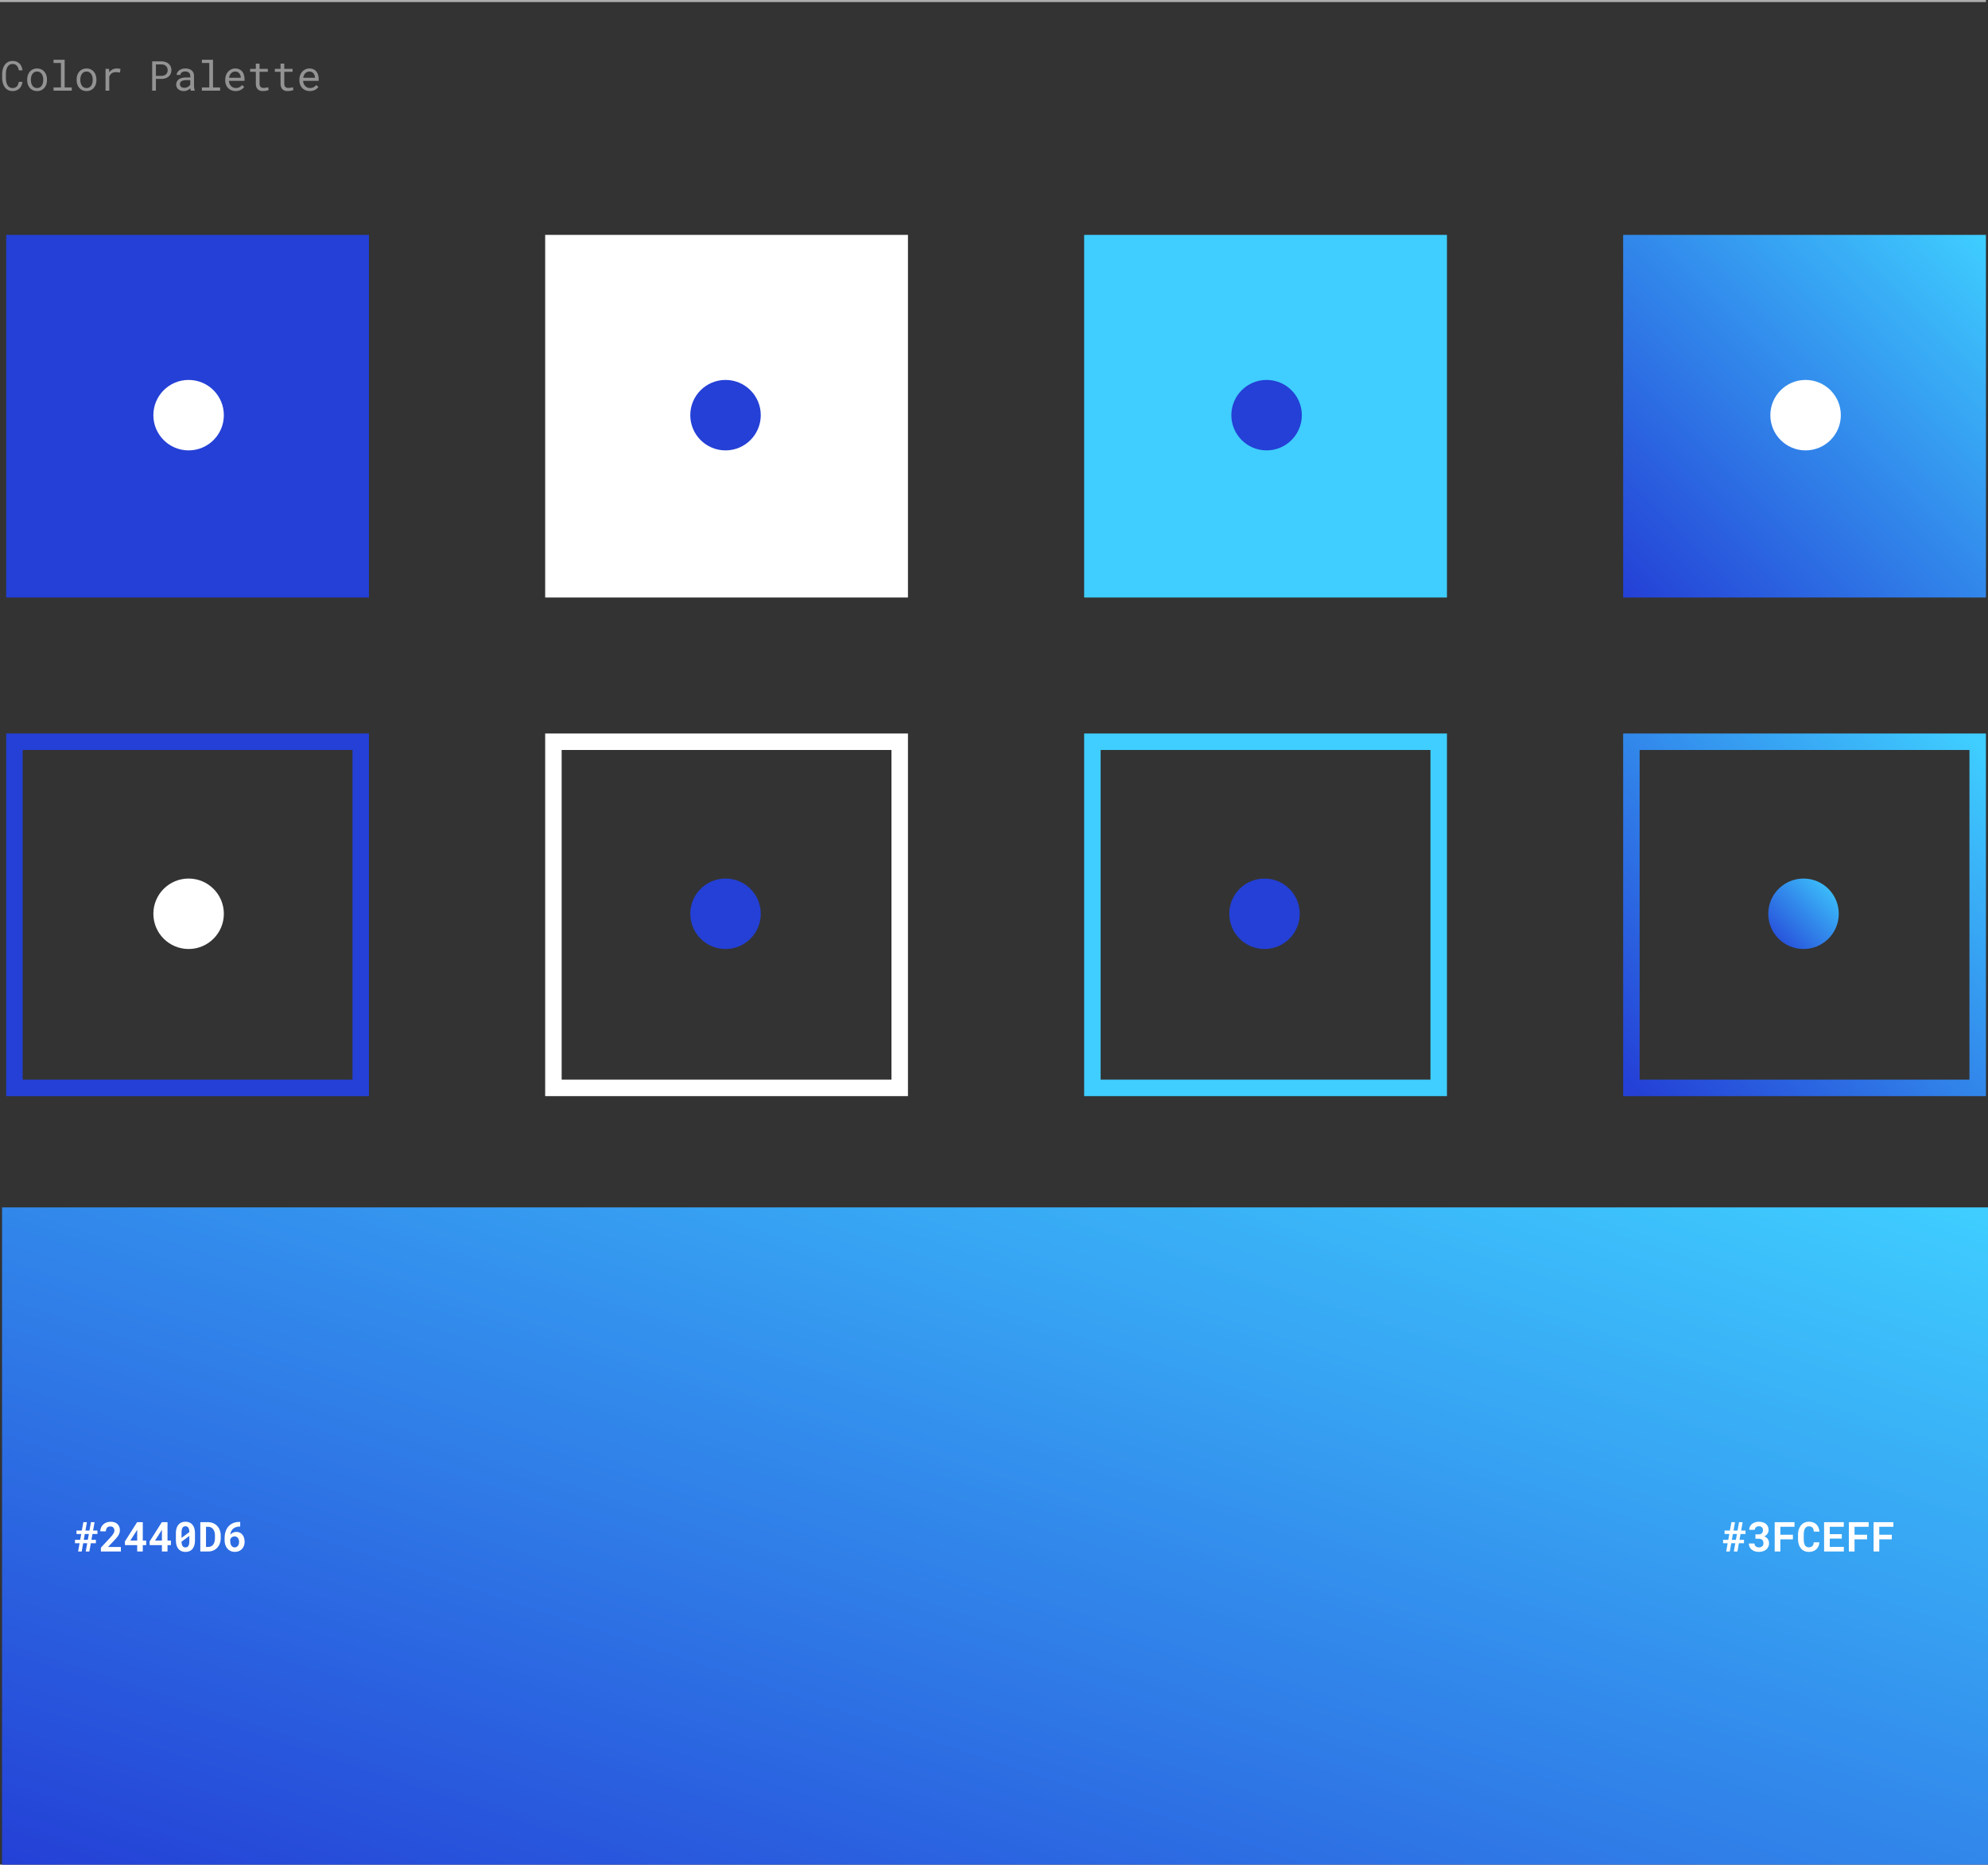 <svg height="905" width="965" xmlns="http://www.w3.org/2000/svg" xmlns:xlink="http://www.w3.org/1999/xlink"><rect width="100%" height="100%" fill="#333333" stroke="none"/><linearGradient id="a" x1="0%" y1="100%" y2="0%"><stop offset="0" stop-color="#2440d6"/><stop offset="1" stop-color="#3fceff"/></linearGradient><g fill="none" fill-rule="evenodd"><g transform="translate(3 356)"><path d="m4 4h168.099v168h-168.099z" stroke="#2440d6" stroke-width="8"/><ellipse cx="88.553" cy="87.497" fill="#fff" rx="17.107" ry="17.097"/><g transform="translate(261.634)"><path d="m4 4h168.099v168h-168.099z" stroke="#fff" stroke-width="8"/><ellipse cx="87.547" cy="87.497" fill="#2440d6" rx="17.107" ry="17.097"/></g><g transform="translate(523.267)"><path d="m4 4h168.099v168h-168.099z" stroke="#3fceff" stroke-width="8"/><ellipse cx="87.547" cy="87.497" fill="#2440d6" rx="17.107" ry="17.097"/></g><g transform="translate(784.9)"><path d="m4 4h168.099v168h-168.099z" stroke="url(#a)" stroke-width="8"/><ellipse cx="87.547" cy="87.497" fill="url(#a)" rx="17.107" ry="17.097"/></g></g><g transform="translate(3 114)"><g transform="translate(784.9)"><path d="m0 0h176.099v176h-176.099z" fill="url(#a)"/><ellipse cx="88.553" cy="87.497" fill="#fff" rx="17.107" ry="17.097"/></g><g transform="translate(261.634)"><path d="m0 0h176.099v176h-176.099z" fill="#fff"/><ellipse cx="87.547" cy="87.497" fill="#2440d6" rx="17.107" ry="17.097"/></g><path d="m0 0h176.099v176h-176.099z" fill="#2440d6"/><ellipse cx="88.553" cy="87.497" fill="#fff" rx="17.107" ry="17.097"/><g transform="translate(523.267)"><path d="m0 0h176.099v176h-176.099z" fill="#3fceff"/><ellipse cx="88.553" cy="87.497" fill="#2440d6" rx="17.107" ry="17.097"/></g></g><g transform="translate(1 586)"><path d="m0 0h964v319h-964z" fill="url(#a)"/><path d="m41.338 162.996h-1.963l-.713 4.004h-1.748l.713-4.004h-2.227v-1.65h2.52l.508-2.832h-2.295v-1.67h2.588l.732-4.063h1.738l-.722 4.063h1.963l.722-4.063h1.758l-.732 4.063h2.119v1.67h-2.412l-.508 2.832h2.178v1.65h-2.471l-.713 4.004h-1.748zm-1.67-1.65h1.963l.498-2.832h-1.963zm18.008 5.654h-9.697v-1.855l4.6-4.942c.357-.39.66-.745.907-1.064.248-.32.448-.61.6-.874.154-.264.265-.51.333-.738a2.448 2.448 0 0 0 -.034-1.514 1.785 1.785 0 0 0 -.386-.63 1.661 1.661 0 0 0 -.596-.395 2.073 2.073 0 0 0 -.766-.136c-.749 0-1.307.208-1.675.625-.368.416-.552.999-.552 1.748h-2.724a4.509 4.509 0 0 1 1.381-3.272c.44-.423.97-.757 1.592-1 .622-.245 1.31-.367 2.066-.367.722 0 1.362.1 1.919.303a3.85 3.85 0 0 1 1.396.85c.374.364.66.802.855 1.313.195.51.292 1.076.292 1.694 0 .469-.073.916-.22 1.343a5.775 5.775 0 0 1 -.624 1.265c-.27.416-.594.841-.972 1.274s-.797.887-1.26 1.362l-2.675 2.832h6.24zm10.635-5.283h1.65v2.197h-1.65v3.086h-2.715v-3.086h-5.909l-.107-1.7 5.977-9.433h2.754zm-6.065 0h3.35v-5.283l-.264.468zm18.066 0h1.65v2.197h-1.65v3.086h-2.714v-3.086h-5.909l-.107-1.7 5.977-9.433h2.754v8.936zm-6.064 0h3.35v-5.283l-.264.468zm19.395-.127c0 .918-.106 1.727-.318 2.427-.211.7-.516 1.285-.913 1.757a3.798 3.798 0 0 1 -1.455 1.07c-.573.24-1.217.361-1.934.361-.71 0-1.35-.12-1.923-.361a3.84 3.84 0 0 1 -1.46-1.07c-.4-.472-.71-1.058-.928-1.757-.218-.7-.327-1.51-.327-2.427v-3.399c0-.918.107-1.726.322-2.426s.522-1.286.923-1.758c.4-.472.885-.829 1.455-1.07.57-.24 1.21-.36 1.919-.36.716 0 1.36.12 1.933.36a3.84 3.84 0 0 1 1.46 1.07c.4.472.708 1.058.923 1.758s.323 1.508.323 2.426zm-6.524-1.172 3.79-2.822c-.02-.957-.186-1.667-.499-2.13-.312-.461-.781-.693-1.406-.693-.632 0-1.104.245-1.416.733-.313.488-.469 1.24-.469 2.256zm3.79-.977-3.79 2.813c.033.937.205 1.632.518 2.085.312.452.774.679 1.386.679.638 0 1.112-.248 1.421-.743.31-.494.464-1.253.464-2.275v-2.559zm5.321 7.559v-14.219h3.682c.944 0 1.799.161 2.564.484a5.71 5.71 0 0 1 1.962 1.347 6.004 6.004 0 0 1 1.26 2.066c.296.8.445 1.68.445 2.636v1.172c0 .957-.149 1.835-.445 2.632a6.135 6.135 0 0 1 -1.245 2.06 5.558 5.558 0 0 1 -1.924 1.343c-.748.32-1.575.479-2.48.479zm2.764-11.992v9.785h1.055c.514 0 .975-.098 1.382-.293a2.829 2.829 0 0 0 1.035-.85c.283-.37.5-.822.65-1.352.149-.53.224-1.135.224-1.812v-1.191c0-.638-.073-1.22-.22-1.743a3.936 3.936 0 0 0 -.654-1.353 2.992 2.992 0 0 0 -1.074-.879c-.427-.208-.92-.312-1.48-.312zm16.602-2.344v2.256h-.157c-.716 0-1.349.094-1.899.283a4.072 4.072 0 0 0 -1.406.8 3.78 3.78 0 0 0 -.918 1.241 4.935 4.935 0 0 0 -.425 1.611c.15-.162.322-.323.518-.483.195-.16.415-.303.659-.43s.51-.23.796-.307c.286-.078.595-.117.927-.117.677 0 1.268.128 1.773.385.504.257.926.606 1.265 1.045.338.44.59.95.756 1.533s.25 1.197.25 1.841c0 .69-.111 1.332-.333 1.924a4.548 4.548 0 0 1 -.947 1.543c-.41.436-.908.78-1.494 1.03-.586.251-1.244.376-1.973.376-.761 0-1.448-.141-2.06-.424a4.497 4.497 0 0 1 -1.558-1.177 5.35 5.35 0 0 1 -.986-1.782 7.02 7.02 0 0 1 -.347-2.251v-1.045c0-1.127.153-2.17.46-3.13.305-.96.76-1.79 1.366-2.49a6.256 6.256 0 0 1 2.256-1.641c.899-.394 1.937-.59 3.115-.59h.362zm-2.696 7.031c-.488 0-.92.13-1.294.39-.374.261-.655.597-.844 1.007v.8c0 .521.053.977.16 1.368.108.39.26.714.455.971.195.258.426.451.693.582.267.13.557.195.87.195.318 0 .608-.067.869-.2.26-.134.481-.318.664-.552.182-.235.322-.513.42-.835a3.64 3.64 0 0 0 .146-1.06 3.69 3.69 0 0 0 -.146-1.064 2.6 2.6 0 0 0 -.42-.845 1.935 1.935 0 0 0 -.67-.556 1.973 1.973 0 0 0 -.903-.2zm728.438 3.301h-1.963l-.713 4.004h-1.748l.713-4.004h-2.227v-1.65h2.52l.508-2.832h-2.295v-1.67h2.588l.732-4.063h1.738l-.722 4.063h1.963l.722-4.063h1.758l-.732 4.063h2.119v1.67h-2.412l-.508 2.832h2.178v1.65h-2.471l-.713 4.004h-1.748zm-1.67-1.65h1.963l.498-2.832h-1.963zm11.445-2.647h1.475c.742 0 1.292-.187 1.65-.561.358-.375.537-.865.537-1.47 0-.28-.04-.536-.122-.767a1.595 1.595 0 0 0 -.366-.595 1.635 1.635 0 0 0 -.62-.386 2.553 2.553 0 0 0 -.874-.137c-.273 0-.529.04-.767.117-.237.079-.446.19-.625.337a1.55 1.55 0 0 0 -.581 1.235h-2.715c0-.579.12-1.106.357-1.581.238-.476.565-.884.981-1.226a4.594 4.594 0 0 1 1.47-.796 5.695 5.695 0 0 1 1.821-.283c.704 0 1.348.086 1.934.259.586.172 1.087.43 1.504.771.417.342.74.765.972 1.27.23.504.346 1.089.346 1.753 0 .306-.045.607-.136.903a3.288 3.288 0 0 1 -.4.845 3.56 3.56 0 0 1 -.655.737 4.06 4.06 0 0 1 -.899.581c.398.143.74.326 1.03.547s.53.474.718.757c.19.283.33.594.42.932.092.339.137.697.137 1.075 0 .664-.127 1.256-.38 1.777-.255.52-.603.959-1.046 1.313a4.667 4.667 0 0 1 -1.577.811 6.718 6.718 0 0 1 -1.968.278 6.37 6.37 0 0 1 -1.772-.249 4.739 4.739 0 0 1 -1.538-.752 3.758 3.758 0 0 1 -1.08-1.264c-.27-.508-.405-1.107-.405-1.797h2.715c0 .273.052.526.157.757.104.23.252.43.444.595.192.166.418.297.679.391.26.094.546.142.859.142.69 0 1.23-.183 1.621-.547.39-.365.586-.86.586-1.485 0-.384-.055-.713-.166-.986a1.676 1.676 0 0 0 -.483-.674 2.061 2.061 0 0 0 -.762-.39 3.643 3.643 0 0 0 -1.001-.127h-1.475zm18.194 2.412h-6.094v5.889h-2.754v-14.219h9.61v2.237h-6.856v3.867h6.094zm12.851 1.436c-.045.716-.2 1.36-.464 1.933a4.505 4.505 0 0 1 -1.06 1.465c-.442.404-.97.715-1.581.933a6.015 6.015 0 0 1 -2.032.327c-.84 0-1.585-.155-2.236-.464a4.575 4.575 0 0 1 -1.64-1.299c-.443-.556-.782-1.225-1.016-2.006-.234-.782-.352-1.641-.352-2.579v-1.914c0-.944.124-1.806.371-2.588.248-.78.6-1.451 1.055-2.011a4.746 4.746 0 0 1 1.655-1.304c.648-.31 1.376-.464 2.183-.464.781 0 1.476.11 2.085.332a4.401 4.401 0 0 1 1.558.947c.43.41.768.912 1.015 1.504.248.593.404 1.26.469 2.002h-2.734a4.655 4.655 0 0 0 -.19-1.113 2.113 2.113 0 0 0 -.44-.796 1.804 1.804 0 0 0 -.723-.478 2.997 2.997 0 0 0 -1.04-.161c-.423 0-.791.09-1.104.273-.312.182-.57.45-.776.8-.205.352-.356.784-.454 1.295a9.346 9.346 0 0 0 -.146 1.743v1.933c0 1.4.196 2.435.59 3.106.394.67 1.018 1.006 1.87 1.006.717 0 1.283-.19 1.7-.572.416-.38.647-.997.693-1.85zm10.88-1.777h-5.84v4.013h6.825v2.217h-9.58v-14.219h9.551v2.237h-6.797v3.584h5.84v2.168zm12.274.341h-6.093v5.889h-2.754v-14.219h9.61v2.237h-6.856v3.867h6.093zm12.002 0h-6.093v5.889h-2.754v-14.219h9.61v2.237h-6.856v3.867h6.093z" fill="#fff"/></g><path d="m10.908 39.723a6.178 6.178 0 0 1 -.508 1.811 4.672 4.672 0 0 1 -.99 1.416c-.408.394-.89.7-1.446.918a5.061 5.061 0 0 1 -1.86.327 4.847 4.847 0 0 1 -1.597-.249 4.395 4.395 0 0 1 -1.28-.688 4.57 4.57 0 0 1 -.966-1.035 6.287 6.287 0 0 1 -.674-1.3 7.808 7.808 0 0 1 -.4-1.474 9.994 9.994 0 0 1 -.142-1.562v-1.983a9.994 9.994 0 0 1 .142-1.562 7.808 7.808 0 0 1 .4-1.475 6.41 6.41 0 0 1 .674-1.304 4.41 4.41 0 0 1 2.241-1.729 4.836 4.836 0 0 1 1.602-.248c.71 0 1.344.109 1.904.327s1.041.527 1.445.928c.404.4.728.88.972 1.44s.405 1.179.483 1.856h-1.806c-.059-.43-.16-.83-.303-1.201a3.31 3.31 0 0 0 -.576-.977 2.55 2.55 0 0 0 -.884-.66c-.348-.159-.76-.238-1.235-.238-.43 0-.81.07-1.138.21a2.62 2.62 0 0 0 -.85.57c-.237.242-.436.522-.595.84a5.5 5.5 0 0 0 -.386 1.016 7.275 7.275 0 0 0 -.21 1.099 9.696 9.696 0 0 0 -.064 1.089v2.002c0 .351.021.714.064 1.089.042.374.112.742.21 1.103.097.361.224.702.38 1.02.157.32.355.601.596.845s.524.437.85.577c.325.14.706.21 1.143.21.475 0 .887-.075 1.235-.225s.643-.36.884-.63c.24-.27.433-.59.576-.957.143-.368.244-.767.303-1.196zm2.285-1.104c0-.762.111-1.47.332-2.124a5.089 5.089 0 0 1 .953-1.704 4.434 4.434 0 0 1 1.508-1.138c.593-.276 1.26-.415 2.002-.415.749 0 1.421.139 2.017.415.596.277 1.1.656 1.514 1.138.413.482.73 1.05.952 1.704.221.654.332 1.362.332 2.124v.215c0 .762-.11 1.468-.332 2.12a5.097 5.097 0 0 1 -.952 1.698 4.38 4.38 0 0 1 -1.51 1.133c-.592.274-1.259.41-2.001.41-.749 0-1.421-.136-2.017-.41a4.368 4.368 0 0 1 -1.513-1.133 5.097 5.097 0 0 1 -.953-1.699 6.543 6.543 0 0 1 -.332-2.119zm1.807.215c0 .52.062 1.017.186 1.49.123.471.31.886.561 1.244.25.358.565.642.942.85.378.208.818.312 1.319.312.495 0 .93-.104 1.304-.312s.686-.492.937-.85c.25-.358.438-.773.562-1.245.123-.472.185-.968.185-1.489v-.215c0-.514-.063-1.007-.19-1.48a3.93 3.93 0 0 0 -.567-1.244 2.835 2.835 0 0 0 -.937-.855c-.375-.212-.812-.317-1.314-.317-.501 0-.937.105-1.308.317a2.852 2.852 0 0 0 -.933.855c-.25.358-.438.773-.561 1.245a5.813 5.813 0 0 0 -.186 1.48zm10.986-9.834h5.4v13.438h3.448v1.562h-8.848v-1.563h3.594v-11.865h-3.594zm11.211 9.62c0-.763.11-1.47.332-2.125a5.089 5.089 0 0 1 .952-1.704 4.434 4.434 0 0 1 1.51-1.138c.592-.276 1.259-.415 2.001-.415.749 0 1.421.139 2.017.415.595.277 1.1.656 1.513 1.138.414.482.731 1.05.953 1.704.221.654.332 1.362.332 2.124v.215c0 .762-.111 1.468-.332 2.12a5.097 5.097 0 0 1 -.953 1.698 4.38 4.38 0 0 1 -1.508 1.133c-.593.274-1.26.41-2.002.41-.749 0-1.421-.136-2.017-.41a4.368 4.368 0 0 1 -1.514-1.133 5.097 5.097 0 0 1 -.952-1.699 6.543 6.543 0 0 1 -.332-2.119v-.215zm1.807.214c0 .52.062 1.017.185 1.49.124.471.311.886.562 1.244.25.358.565.642.942.85.378.208.817.312 1.319.312.495 0 .93-.104 1.303-.312.375-.208.687-.492.938-.85.25-.358.438-.773.561-1.245.124-.472.186-.968.186-1.489v-.215c0-.514-.063-1.007-.19-1.48a3.93 3.93 0 0 0 -.567-1.244 2.835 2.835 0 0 0 -.937-.855c-.375-.212-.813-.317-1.314-.317s-.937.105-1.308.317a2.852 2.852 0 0 0 -.933.855c-.25.358-.438.773-.562 1.245a5.813 5.813 0 0 0 -.185 1.48zm17.627-5.596c.17 0 .345.005.527.015s.357.026.523.049.319.05.459.083c.14.032.255.068.346.107l-.244 1.768a8.8 8.8 0 0 0 -1.992-.225c-.846 0-1.532.192-2.056.576s-.91.922-1.157 1.612v6.777h-1.816v-10.566h1.718l.088 1.68c.43-.58.946-1.038 1.548-1.373s1.288-.503 2.056-.503zm19.053 5.059v5.703h-1.807v-14.219h4.61a6.123 6.123 0 0 1 1.81.303c.57.189 1.07.462 1.5.82s.77.801 1.02 1.328c.251.528.376 1.133.376 1.817 0 .683-.125 1.287-.376 1.811-.25.524-.59.966-1.02 1.324s-.93.631-1.5.82a5.915 5.915 0 0 1 -1.81.293zm0-1.484h2.802c.417-.007.801-.074 1.153-.2.351-.128.657-.308.918-.543.26-.234.464-.519.61-.854a2.84 2.84 0 0 0 .22-1.148c0-.43-.074-.817-.22-1.162a2.555 2.555 0 0 0 -.605-.879 2.67 2.67 0 0 0 -.918-.556 3.495 3.495 0 0 0 -1.158-.205h-2.802zm16.972 7.187a1.968 1.968 0 0 1 -.17-.513 5.599 5.599 0 0 1 -.093-.64 5.057 5.057 0 0 1 -.61.518 4.338 4.338 0 0 1 -.743.43c-.27.124-.558.221-.864.293a4.276 4.276 0 0 1 -.977.107c-.56 0-1.066-.081-1.518-.244a3.55 3.55 0 0 1 -1.153-.659 2.874 2.874 0 0 1 -.732-.986 2.958 2.958 0 0 1 -.259-1.236c0-.58.116-1.087.347-1.523.23-.436.558-.8.981-1.089.423-.29.933-.506 1.529-.65a8.556 8.556 0 0 1 1.997-.214h1.972v-.83c0-.32-.058-.606-.175-.86a1.837 1.837 0 0 0 -.499-.65 2.289 2.289 0 0 0 -.786-.414 3.446 3.446 0 0 0 -1.04-.147c-.358 0-.678.046-.962.137a2.355 2.355 0 0 0 -.717.361c-.196.15-.347.328-.455.533a1.361 1.361 0 0 0 -.16.64h-1.817c.006-.385.106-.762.298-1.134.192-.37.469-.704.83-1 .361-.297.8-.536 1.318-.718.518-.183 1.105-.274 1.763-.274.599 0 1.156.074 1.67.22s.959.368 1.333.664.669.666.884 1.108c.215.443.322.96.322 1.553v4.912c0 .352.032.725.098 1.118.065.394.156.738.273 1.03v.157zm-3.193-1.377c.351 0 .68-.046.986-.137.306-.09.585-.211.835-.361s.467-.32.65-.513a2.5 2.5 0 0 0 .43-.6v-2.139h-1.68c-1.055 0-1.875.156-2.461.469-.586.312-.88.804-.88 1.474 0 .26.045.502.133.723.087.221.22.412.395.571.176.16.397.285.664.376s.576.137.928.137zm8.535-13.623h5.4v13.438h3.448v1.562h-8.848v-1.563h3.594v-11.865h-3.594zm16.387 15.195a5.361 5.361 0 0 1 -2.046-.38 4.642 4.642 0 0 1 -1.597-1.065 4.87 4.87 0 0 1 -1.035-1.621 5.496 5.496 0 0 1 -.371-2.041v-.41c0-.853.137-1.616.41-2.29a5.25 5.25 0 0 1 1.089-1.71 4.75 4.75 0 0 1 1.543-1.069 4.451 4.451 0 0 1 1.772-.37c.762 0 1.428.131 1.997.395a3.92 3.92 0 0 1 1.421 1.094c.378.465.66 1.014.845 1.645.186.632.278 1.315.278 2.05v.811h-7.548c.02.482.112.935.278 1.358s.394.792.683 1.108a3.158 3.158 0 0 0 2.378 1.02c.645 0 1.218-.13 1.72-.39.5-.26.917-.605 1.25-1.035l1.103.86a4.193 4.193 0 0 1 -.66.766 4.55 4.55 0 0 1 -.913.65c-.345.188-.735.34-1.171.453-.437.114-.912.171-1.426.171zm-.235-9.472c-.364 0-.71.066-1.035.2a2.7 2.7 0 0 0 -.879.586c-.26.257-.48.573-.659.947a4.502 4.502 0 0 0 -.376 1.294h5.684v-.137c-.02-.351-.086-.7-.2-1.045a2.911 2.911 0 0 0 -.503-.927 2.517 2.517 0 0 0 -.835-.664c-.336-.17-.734-.254-1.197-.254zm11.846-3.848v2.559h4.024v1.396h-4.024v5.742c0 .41.052.749.156 1.016.105.267.248.48.43.64.182.159.392.271.63.336.238.066.49.098.757.098.195 0 .397-.011.605-.034a11.506 11.506 0 0 0 1.167-.186c.173-.035.314-.066.425-.092l.254 1.279c-.15.091-.332.17-.547.24-.215.068-.45.126-.703.175a9.22 9.22 0 0 1 -1.65.151 4.19 4.19 0 0 1 -1.314-.2 2.723 2.723 0 0 1 -1.06-.635c-.299-.29-.535-.664-.708-1.123-.172-.459-.258-1.014-.258-1.665v-5.742h-2.774v-1.396h2.774v-2.559zm12.002 0v2.559h4.023v1.396h-4.023v5.742c0 .41.052.749.156 1.016s.248.48.43.64c.182.159.392.271.63.336.237.066.49.098.757.098.195 0 .397-.011.605-.034a11.506 11.506 0 0 0 1.167-.186c.173-.035.314-.066.425-.092l.254 1.279c-.15.091-.332.17-.547.24-.215.068-.45.126-.703.175a9.22 9.22 0 0 1 -1.65.151 4.19 4.19 0 0 1 -1.314-.2 2.723 2.723 0 0 1 -1.06-.635c-.299-.29-.535-.664-.708-1.123-.172-.459-.258-1.014-.258-1.665v-5.742h-2.774v-1.396h2.774v-2.559zm12.393 13.32a5.361 5.361 0 0 1 -2.046-.38 4.642 4.642 0 0 1 -1.597-1.065 4.87 4.87 0 0 1 -1.035-1.621 5.496 5.496 0 0 1 -.371-2.041v-.41c0-.853.137-1.616.41-2.29a5.25 5.25 0 0 1 1.089-1.71 4.75 4.75 0 0 1 1.543-1.069 4.451 4.451 0 0 1 1.772-.37c.762 0 1.428.131 1.997.395a3.92 3.92 0 0 1 1.421 1.094c.378.465.66 1.014.845 1.645.185.632.278 1.315.278 2.05v.811h-7.549c.02.482.113.935.279 1.358s.394.792.683 1.108a3.158 3.158 0 0 0 2.378 1.02c.645 0 1.218-.13 1.719-.39s.918-.605 1.25-1.035l1.104.86a4.192 4.192 0 0 1 -.66.766 4.55 4.55 0 0 1 -.913.65c-.345.188-.735.34-1.172.453-.436.114-.911.171-1.425.171zm-.235-9.472c-.364 0-.71.066-1.035.2a2.7 2.7 0 0 0 -.879.586c-.26.257-.48.573-.659.947a4.501 4.501 0 0 0 -.376 1.294h5.684v-.137c-.02-.351-.087-.7-.2-1.045a2.911 2.911 0 0 0 -.504-.927 2.516 2.516 0 0 0 -.834-.664c-.336-.17-.735-.254-1.197-.254z" fill="#939393"/><path d="m0 0h964v1h-964z" fill="#fff" opacity=".6"/></g></svg>